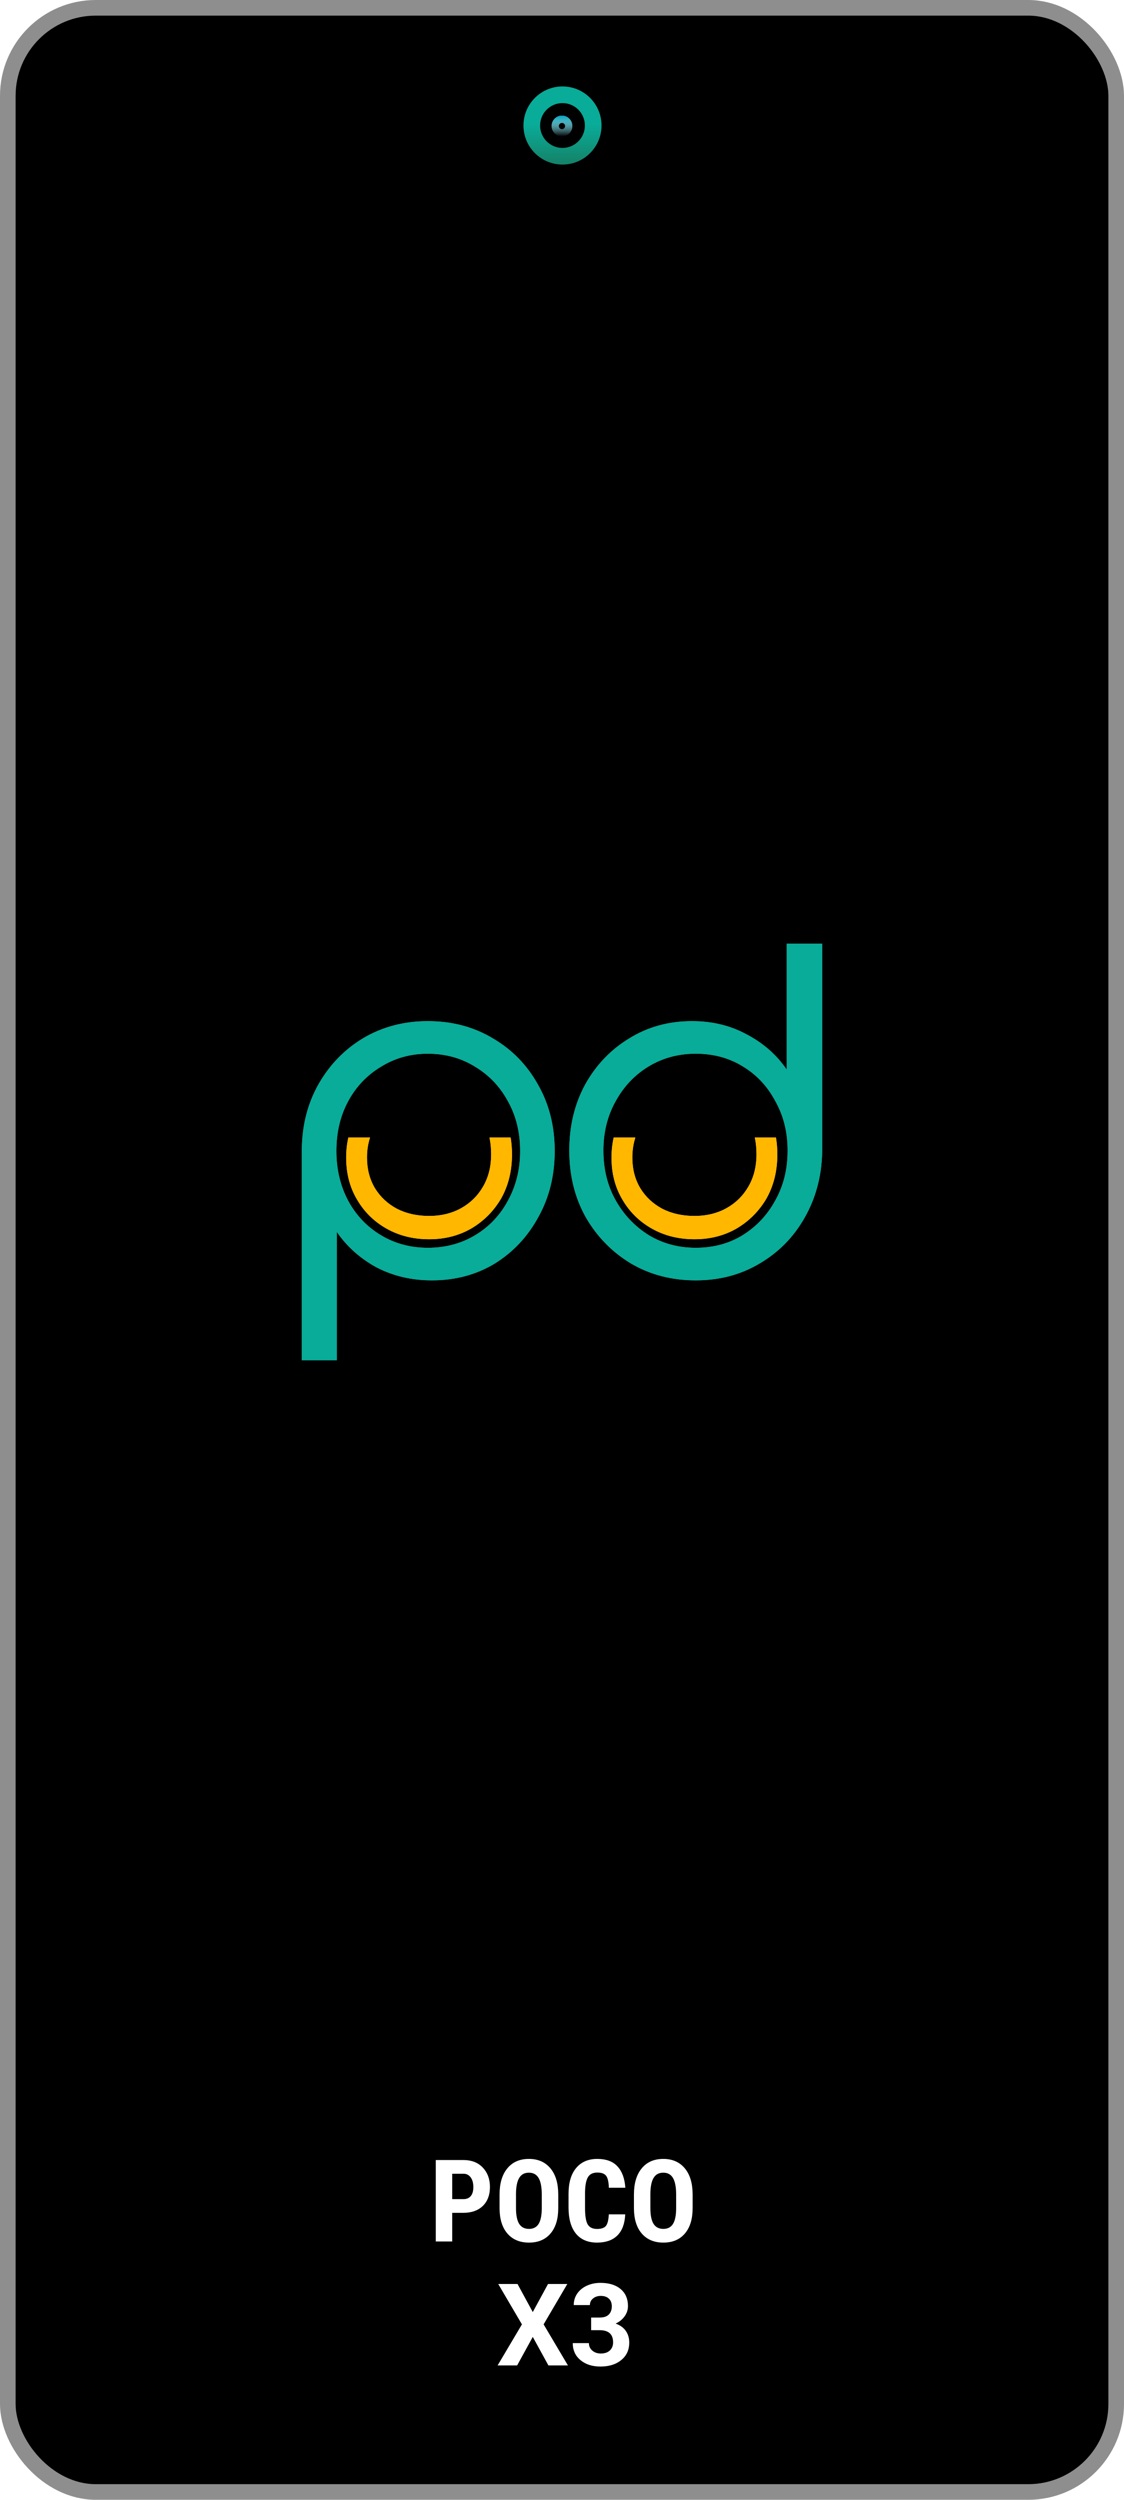 <svg width="1080" height="2400" viewBox="0 0 1080 2400" fill="none" xmlns="http://www.w3.org/2000/svg">
<rect x="7.5" y="7.5" width="1065" height="2385" rx="84.5" fill="black" stroke="#8E8E8E" stroke-width="15"/>
<g filter="url(#filter0_d)">
<path fill-rule="evenodd" clip-rule="evenodd" d="M481.653 1146.42C488.517 1134.09 491.95 1120.08 491.95 1104.37C491.95 1098.68 491.509 1093.23 490.628 1088.04H470.302C471.385 1093.09 471.925 1098.53 471.925 1104.37C471.925 1115.9 469.351 1126.14 464.202 1135.09C459.052 1144.03 451.995 1150.99 443.033 1155.96C434.07 1160.93 423.866 1163.41 412.423 1163.41C400.79 1163.41 390.49 1161.13 381.527 1156.56C372.564 1151.79 365.507 1145.23 360.358 1136.88C355.209 1128.33 352.634 1118.49 352.634 1107.35C352.634 1100.45 353.614 1094.01 355.575 1088.04H334.735C333.317 1094.17 332.609 1100.61 332.609 1107.35C332.609 1122.66 336.137 1136.18 343.194 1147.91C350.059 1159.64 359.5 1168.88 371.515 1175.64C383.53 1182.4 397.166 1185.78 412.423 1185.78C427.489 1185.78 441.03 1182.3 453.045 1175.34C465.06 1168.19 474.596 1158.54 481.653 1146.42Z" fill="#FFB700"/>
</g>
<g filter="url(#filter1_d)">
<path fill-rule="evenodd" clip-rule="evenodd" d="M736.605 1146.42C743.471 1134.09 746.904 1120.08 746.904 1104.37C746.904 1098.68 746.462 1093.23 745.579 1088.04H725.255C726.337 1093.09 726.878 1098.53 726.878 1104.37C726.878 1115.9 724.304 1126.14 719.154 1135.09C714.006 1144.03 706.949 1150.99 697.985 1155.96C689.022 1160.93 678.819 1163.41 667.376 1163.41C655.742 1163.41 645.443 1161.13 636.48 1156.56C627.517 1151.79 620.46 1145.23 615.311 1136.88C610.161 1128.33 607.588 1118.49 607.588 1107.35C607.588 1100.45 608.567 1094.01 610.528 1088.04H589.688C588.271 1094.17 587.562 1100.61 587.562 1107.35C587.562 1122.66 591.09 1136.18 598.147 1147.91C605.012 1159.64 614.453 1168.88 626.468 1175.64C638.482 1182.4 652.118 1185.78 667.376 1185.78C682.443 1185.78 695.983 1182.3 707.998 1175.34C720.014 1168.19 729.549 1158.54 736.605 1146.42Z" fill="#FFB700"/>
</g>
<g filter="url(#filter2_d)">
<path fill-rule="evenodd" clip-rule="evenodd" d="M323.653 1302H290V1099.25C290.291 1076.01 295.682 1055.16 306.171 1036.69C316.951 1017.92 331.374 1003.18 349.439 992.453C367.795 981.729 388.336 976.367 411.063 976.367C434.372 976.367 455.205 981.878 473.561 992.9C491.918 1003.62 506.341 1018.37 516.829 1037.14C527.61 1055.9 533 1077.2 533 1101.03C533 1124.57 527.756 1145.72 517.266 1164.48C507.069 1183.25 493.082 1198.14 475.309 1209.17C457.536 1219.89 437.432 1225.25 414.997 1225.25C395.475 1225.25 377.702 1221.08 361.676 1212.74C345.943 1204.1 333.268 1192.78 323.653 1178.78V1302ZM456.517 1181.91C443.113 1189.95 427.962 1193.97 411.063 1193.97C394.455 1193.97 379.45 1189.95 366.047 1181.91C352.644 1173.87 342.155 1162.85 334.579 1148.84C327.004 1134.55 323.216 1118.61 323.216 1101.03C323.216 1083.16 327.004 1067.22 334.579 1053.22C342.155 1039.22 352.644 1028.2 366.047 1020.16C379.45 1011.82 394.455 1007.65 411.063 1007.65C427.962 1007.65 443.113 1011.82 456.517 1020.16C469.919 1028.2 480.409 1039.22 487.984 1053.22C495.851 1067.22 499.784 1083.16 499.784 1101.03C499.784 1118.61 495.851 1134.55 487.984 1148.84C480.409 1162.85 469.919 1173.87 456.517 1181.91Z" fill="#09AC99"/>
</g>
<g filter="url(#filter3_d)">
<path fill-rule="evenodd" clip-rule="evenodd" d="M755.91 902V1022.84C746.295 1008.84 733.62 997.665 717.886 989.324C702.153 980.685 684.525 976.366 665.004 976.366C642.568 976.366 622.463 981.877 604.69 992.899C586.916 1003.62 572.786 1018.37 562.296 1037.14C552.099 1055.9 547 1077.05 547 1100.59C547 1124.42 552.244 1145.72 562.733 1164.48C573.514 1183.25 588.082 1198.14 606.438 1209.17C624.795 1219.89 645.482 1225.25 668.5 1225.25C691.227 1225.25 711.621 1219.89 729.687 1209.17C748.043 1198.44 762.466 1183.84 772.954 1165.38C783.735 1146.61 789.418 1125.61 790 1102.37V902H755.91ZM713.516 1181.91C700.405 1189.95 685.399 1193.97 668.5 1193.97C651.892 1193.97 636.886 1189.95 623.484 1181.91C610.081 1173.57 599.446 1162.4 591.578 1148.4C583.711 1134.4 579.778 1118.46 579.778 1100.59C579.778 1083.01 583.711 1067.22 591.578 1053.22C599.446 1038.92 610.081 1027.75 623.484 1019.71C636.886 1011.67 651.892 1007.64 668.5 1007.64C685.399 1007.64 700.405 1011.67 713.516 1019.71C726.919 1027.75 737.407 1038.92 744.983 1053.22C752.851 1067.22 756.783 1083.01 756.783 1100.59C756.783 1118.46 752.851 1134.4 744.983 1148.4C737.407 1162.4 726.919 1173.57 713.516 1181.91Z" fill="#09AC99"/>
</g>
<g filter="url(#filter4_d)">
<path fill-rule="evenodd" clip-rule="evenodd" d="M481.653 1146.42C488.517 1134.09 491.95 1120.08 491.95 1104.37C491.95 1098.68 491.509 1093.23 490.628 1088.04H470.302C471.385 1093.09 471.925 1098.53 471.925 1104.37C471.925 1115.9 469.351 1126.14 464.202 1135.09C459.052 1144.03 451.995 1150.99 443.033 1155.96C434.07 1160.93 423.866 1163.41 412.423 1163.41C400.79 1163.41 390.49 1161.13 381.527 1156.56C372.564 1151.79 365.507 1145.23 360.358 1136.88C355.209 1128.33 352.634 1118.49 352.634 1107.35C352.634 1100.45 353.614 1094.01 355.575 1088.04H334.735C333.317 1094.17 332.609 1100.61 332.609 1107.35C332.609 1122.66 336.137 1136.18 343.194 1147.91C350.059 1159.64 359.5 1168.88 371.515 1175.64C383.53 1182.4 397.166 1185.78 412.423 1185.78C427.489 1185.78 441.03 1182.3 453.045 1175.34C465.06 1168.19 474.596 1158.54 481.653 1146.42Z" fill="#FFB700"/>
</g>
<g filter="url(#filter5_d)">
<path fill-rule="evenodd" clip-rule="evenodd" d="M736.605 1146.42C743.471 1134.09 746.904 1120.08 746.904 1104.37C746.904 1098.68 746.462 1093.23 745.579 1088.04H725.255C726.337 1093.09 726.878 1098.53 726.878 1104.37C726.878 1115.9 724.304 1126.14 719.154 1135.09C714.006 1144.03 706.949 1150.99 697.985 1155.96C689.022 1160.93 678.819 1163.41 667.376 1163.41C655.742 1163.41 645.443 1161.13 636.48 1156.56C627.517 1151.79 620.46 1145.23 615.311 1136.88C610.161 1128.33 607.588 1118.49 607.588 1107.35C607.588 1100.45 608.567 1094.01 610.528 1088.04H589.688C588.271 1094.17 587.562 1100.61 587.562 1107.35C587.562 1122.66 591.09 1136.18 598.147 1147.91C605.012 1159.64 614.453 1168.88 626.468 1175.64C638.482 1182.4 652.118 1185.78 667.376 1185.78C682.443 1185.78 695.983 1182.3 707.998 1175.34C720.014 1168.19 729.549 1158.54 736.605 1146.42Z" fill="#FFB700"/>
</g>
<g filter="url(#filter6_d)">
<path fill-rule="evenodd" clip-rule="evenodd" d="M323.653 1302H290V1099.25C290.291 1076.01 295.682 1055.16 306.171 1036.69C316.951 1017.92 331.374 1003.18 349.439 992.453C367.795 981.729 388.336 976.367 411.063 976.367C434.372 976.367 455.205 981.878 473.561 992.9C491.918 1003.62 506.341 1018.37 516.829 1037.14C527.61 1055.9 533 1077.2 533 1101.03C533 1124.57 527.756 1145.72 517.266 1164.48C507.069 1183.25 493.082 1198.14 475.309 1209.17C457.536 1219.89 437.432 1225.25 414.997 1225.25C395.475 1225.25 377.702 1221.08 361.676 1212.74C345.943 1204.1 333.268 1192.78 323.653 1178.78V1302ZM456.517 1181.91C443.113 1189.95 427.962 1193.97 411.063 1193.97C394.455 1193.97 379.45 1189.95 366.047 1181.91C352.644 1173.87 342.155 1162.85 334.579 1148.84C327.004 1134.55 323.216 1118.61 323.216 1101.03C323.216 1083.16 327.004 1067.22 334.579 1053.22C342.155 1039.22 352.644 1028.2 366.047 1020.16C379.45 1011.82 394.455 1007.65 411.063 1007.65C427.962 1007.65 443.113 1011.82 456.517 1020.16C469.919 1028.2 480.409 1039.22 487.984 1053.22C495.851 1067.22 499.784 1083.16 499.784 1101.03C499.784 1118.61 495.851 1134.55 487.984 1148.84C480.409 1162.85 469.919 1173.87 456.517 1181.91Z" fill="#09AC99"/>
</g>
<g filter="url(#filter7_d)">
<path fill-rule="evenodd" clip-rule="evenodd" d="M755.91 902V1022.84C746.295 1008.84 733.62 997.665 717.886 989.324C702.153 980.685 684.525 976.366 665.004 976.366C642.568 976.366 622.463 981.877 604.69 992.899C586.916 1003.62 572.786 1018.37 562.296 1037.14C552.099 1055.9 547 1077.05 547 1100.59C547 1124.42 552.244 1145.72 562.733 1164.48C573.514 1183.25 588.082 1198.14 606.438 1209.17C624.795 1219.89 645.482 1225.25 668.5 1225.25C691.227 1225.25 711.621 1219.89 729.687 1209.17C748.043 1198.44 762.466 1183.84 772.954 1165.38C783.735 1146.61 789.418 1125.61 790 1102.37V902H755.91ZM713.516 1181.91C700.405 1189.95 685.399 1193.97 668.5 1193.97C651.892 1193.97 636.886 1189.95 623.484 1181.91C610.081 1173.57 599.446 1162.4 591.578 1148.4C583.711 1134.4 579.778 1118.46 579.778 1100.59C579.778 1083.01 583.711 1067.22 591.578 1053.22C599.446 1038.92 610.081 1027.75 623.484 1019.71C636.886 1011.67 651.892 1007.64 668.5 1007.64C685.399 1007.64 700.405 1011.67 713.516 1019.71C726.919 1027.75 737.407 1038.92 744.983 1053.22C752.851 1067.22 756.783 1083.01 756.783 1100.59C756.783 1118.46 752.851 1134.4 744.983 1148.4C737.407 1162.4 726.919 1173.57 713.516 1181.91Z" fill="#09AC99"/>
</g>
<path d="M569.975 120.5C569.975 136.792 556.768 150 540.475 150C524.183 150 510.975 136.792 510.975 120.5C510.975 104.208 524.183 91 540.475 91C556.768 91 569.975 104.208 569.975 120.5Z" fill="black" stroke="url(#paint0_linear)" stroke-width="16"/>
<circle cx="539.976" cy="121" r="6.5" fill="black"/>
<circle cx="539.976" cy="121" r="6.5" stroke="url(#paint1_linear)" stroke-width="7"/>
<circle cx="539.976" cy="121" r="6.5" stroke="url(#paint2_linear)" stroke-width="7"/>
<path d="M511.918 2219.76L526.581 2192.8H545.112L522.338 2231.58L545.702 2271H526.957L511.918 2243.61L496.879 2271H478.134L501.498 2231.58L478.725 2192.8H497.255L511.918 2219.76ZM567.992 2225.02H576.264C580.203 2225.02 583.121 2224.04 585.019 2222.07C586.917 2220.1 587.865 2217.49 587.865 2214.23C587.865 2211.08 586.917 2208.62 585.019 2206.87C583.157 2205.11 580.579 2204.24 577.284 2204.24C574.312 2204.24 571.824 2205.06 569.819 2206.71C567.813 2208.32 566.811 2210.43 566.811 2213.05H551.288C551.288 2208.96 552.38 2205.31 554.565 2202.09C556.785 2198.83 559.864 2196.29 563.803 2194.46C567.778 2192.64 572.146 2191.72 576.908 2191.72C585.18 2191.72 591.661 2193.71 596.352 2197.68C601.043 2201.62 603.388 2207.07 603.388 2214.01C603.388 2217.59 602.296 2220.89 600.112 2223.9C597.927 2226.9 595.063 2229.21 591.518 2230.82C595.922 2232.4 599.198 2234.76 601.347 2237.91C603.531 2241.07 604.623 2244.79 604.623 2249.09C604.623 2256.03 602.081 2261.6 596.996 2265.79C591.948 2269.98 585.252 2272.07 576.908 2272.07C569.102 2272.07 562.711 2270.02 557.734 2265.9C552.792 2261.78 550.322 2256.34 550.322 2249.57H565.844C565.844 2252.51 566.936 2254.9 569.12 2256.77C571.34 2258.63 574.062 2259.56 577.284 2259.56C580.973 2259.56 583.855 2258.59 585.932 2256.66C588.045 2254.69 589.101 2252.09 589.101 2248.87C589.101 2241.07 584.804 2237.16 576.21 2237.16H567.992V2225.02Z" fill="white"/>
<path d="M434.508 2124.5V2152H418.717V2073.8H445.357C453.092 2073.8 459.251 2076.2 463.834 2080.99C468.453 2085.79 470.763 2092.02 470.763 2099.69C470.763 2107.35 468.489 2113.4 463.941 2117.84C459.394 2122.28 453.092 2124.5 445.035 2124.5H434.508ZM434.508 2111.34H445.357C448.365 2111.34 450.693 2110.36 452.34 2108.39C453.987 2106.42 454.811 2103.55 454.811 2099.79C454.811 2095.89 453.969 2092.79 452.286 2090.5C450.603 2088.17 448.347 2086.99 445.519 2086.96H434.508V2111.34ZM536.397 2119.93C536.397 2130.43 533.909 2138.57 528.932 2144.37C523.99 2150.17 517.115 2153.07 508.307 2153.07C499.534 2153.07 492.641 2150.21 487.628 2144.48C482.615 2138.72 480.073 2130.66 480.001 2120.31V2106.94C480.001 2096.19 482.49 2087.82 487.467 2081.8C492.444 2075.75 499.355 2072.72 508.199 2072.72C516.9 2072.72 523.757 2075.69 528.771 2081.64C533.784 2087.55 536.326 2095.85 536.397 2106.56V2119.93ZM520.553 2106.83C520.553 2099.78 519.55 2094.53 517.545 2091.09C515.54 2087.65 512.424 2085.94 508.199 2085.94C504.01 2085.94 500.912 2087.6 498.907 2090.93C496.902 2094.22 495.864 2099.26 495.792 2106.02V2119.93C495.792 2126.77 496.812 2131.82 498.854 2135.08C500.895 2138.3 504.046 2139.92 508.307 2139.92C512.424 2139.92 515.486 2138.34 517.491 2135.19C519.496 2132 520.517 2127.08 520.553 2120.42V2106.83ZM600.743 2125.95C600.349 2134.87 597.843 2141.62 593.224 2146.2C588.604 2150.78 582.088 2153.07 573.673 2153.07C564.828 2153.07 558.043 2150.17 553.316 2144.37C548.626 2138.54 546.28 2130.23 546.28 2119.45V2106.29C546.28 2095.55 548.715 2087.28 553.585 2081.48C558.455 2075.64 565.222 2072.72 573.888 2072.72C582.41 2072.72 588.873 2075.1 593.277 2079.87C597.717 2084.63 600.242 2091.47 600.851 2100.38H585.006C584.863 2094.87 584.003 2091.07 582.428 2089C580.888 2086.88 578.041 2085.83 573.888 2085.83C569.662 2085.83 566.673 2087.31 564.918 2090.29C563.163 2093.22 562.232 2098.07 562.125 2104.84V2119.61C562.125 2127.38 562.984 2132.72 564.703 2135.62C566.458 2138.52 569.448 2139.97 573.673 2139.97C577.826 2139.97 580.691 2138.97 582.267 2136.96C583.842 2134.92 584.737 2131.25 584.952 2125.95H600.743ZM665.519 2119.93C665.519 2130.43 663.03 2138.57 658.053 2144.37C653.111 2150.17 646.236 2153.07 637.428 2153.07C628.655 2153.07 621.762 2150.21 616.749 2144.48C611.736 2138.72 609.194 2130.66 609.122 2120.31V2106.94C609.122 2096.19 611.611 2087.82 616.588 2081.8C621.565 2075.75 628.476 2072.72 637.32 2072.72C646.021 2072.72 652.879 2075.69 657.892 2081.64C662.905 2087.55 665.447 2095.85 665.519 2106.56V2119.93ZM649.674 2106.83C649.674 2099.78 648.671 2094.53 646.666 2091.09C644.661 2087.65 641.546 2085.94 637.32 2085.94C633.131 2085.94 630.034 2087.6 628.028 2090.93C626.023 2094.22 624.985 2099.26 624.913 2106.02V2119.93C624.913 2126.77 625.934 2131.82 627.975 2135.08C630.016 2138.3 633.167 2139.92 637.428 2139.92C641.546 2139.92 644.607 2138.34 646.612 2135.19C648.618 2132 649.638 2127.08 649.674 2120.42V2106.83Z" fill="white"/>
<defs>
<filter id="filter0_d" x="328.609" y="1088.04" width="167.341" height="105.745" filterUnits="userSpaceOnUse" color-interpolation-filters="sRGB">
<feFlood flood-opacity="0" result="BackgroundImageFix"/>
<feColorMatrix in="SourceAlpha" type="matrix" values="0 0 0 0 0 0 0 0 0 0 0 0 0 0 0 0 0 0 127 0"/>
<feOffset dy="4"/>
<feGaussianBlur stdDeviation="2"/>
<feColorMatrix type="matrix" values="0 0 0 0 0 0 0 0 0 0 0 0 0 0 0 0 0 0 0.25 0"/>
<feBlend mode="normal" in2="BackgroundImageFix" result="effect1_dropShadow"/>
<feBlend mode="normal" in="SourceGraphic" in2="effect1_dropShadow" result="shape"/>
</filter>
<filter id="filter1_d" x="583.562" y="1088.04" width="167.341" height="105.745" filterUnits="userSpaceOnUse" color-interpolation-filters="sRGB">
<feFlood flood-opacity="0" result="BackgroundImageFix"/>
<feColorMatrix in="SourceAlpha" type="matrix" values="0 0 0 0 0 0 0 0 0 0 0 0 0 0 0 0 0 0 127 0"/>
<feOffset dy="4"/>
<feGaussianBlur stdDeviation="2"/>
<feColorMatrix type="matrix" values="0 0 0 0 0 0 0 0 0 0 0 0 0 0 0 0 0 0 0.25 0"/>
<feBlend mode="normal" in2="BackgroundImageFix" result="effect1_dropShadow"/>
<feBlend mode="normal" in="SourceGraphic" in2="effect1_dropShadow" result="shape"/>
</filter>
<filter id="filter2_d" x="286" y="976.367" width="251" height="333.635" filterUnits="userSpaceOnUse" color-interpolation-filters="sRGB">
<feFlood flood-opacity="0" result="BackgroundImageFix"/>
<feColorMatrix in="SourceAlpha" type="matrix" values="0 0 0 0 0 0 0 0 0 0 0 0 0 0 0 0 0 0 127 0"/>
<feOffset dy="4"/>
<feGaussianBlur stdDeviation="2"/>
<feColorMatrix type="matrix" values="0 0 0 0 0 0 0 0 0 0 0 0 0 0 0 0 0 0 0.25 0"/>
<feBlend mode="normal" in2="BackgroundImageFix" result="effect1_dropShadow"/>
<feBlend mode="normal" in="SourceGraphic" in2="effect1_dropShadow" result="shape"/>
</filter>
<filter id="filter3_d" x="543" y="902" width="251" height="331.251" filterUnits="userSpaceOnUse" color-interpolation-filters="sRGB">
<feFlood flood-opacity="0" result="BackgroundImageFix"/>
<feColorMatrix in="SourceAlpha" type="matrix" values="0 0 0 0 0 0 0 0 0 0 0 0 0 0 0 0 0 0 127 0"/>
<feOffset dy="4"/>
<feGaussianBlur stdDeviation="2"/>
<feColorMatrix type="matrix" values="0 0 0 0 0 0 0 0 0 0 0 0 0 0 0 0 0 0 0.25 0"/>
<feBlend mode="normal" in2="BackgroundImageFix" result="effect1_dropShadow"/>
<feBlend mode="normal" in="SourceGraphic" in2="effect1_dropShadow" result="shape"/>
</filter>
<filter id="filter4_d" x="328.609" y="1088.04" width="167.341" height="105.745" filterUnits="userSpaceOnUse" color-interpolation-filters="sRGB">
<feFlood flood-opacity="0" result="BackgroundImageFix"/>
<feColorMatrix in="SourceAlpha" type="matrix" values="0 0 0 0 0 0 0 0 0 0 0 0 0 0 0 0 0 0 127 0"/>
<feOffset dy="4"/>
<feGaussianBlur stdDeviation="2"/>
<feColorMatrix type="matrix" values="0 0 0 0 0 0 0 0 0 0 0 0 0 0 0 0 0 0 0.25 0"/>
<feBlend mode="normal" in2="BackgroundImageFix" result="effect1_dropShadow"/>
<feBlend mode="normal" in="SourceGraphic" in2="effect1_dropShadow" result="shape"/>
</filter>
<filter id="filter5_d" x="583.562" y="1088.04" width="167.341" height="105.745" filterUnits="userSpaceOnUse" color-interpolation-filters="sRGB">
<feFlood flood-opacity="0" result="BackgroundImageFix"/>
<feColorMatrix in="SourceAlpha" type="matrix" values="0 0 0 0 0 0 0 0 0 0 0 0 0 0 0 0 0 0 127 0"/>
<feOffset dy="4"/>
<feGaussianBlur stdDeviation="2"/>
<feColorMatrix type="matrix" values="0 0 0 0 0 0 0 0 0 0 0 0 0 0 0 0 0 0 0.25 0"/>
<feBlend mode="normal" in2="BackgroundImageFix" result="effect1_dropShadow"/>
<feBlend mode="normal" in="SourceGraphic" in2="effect1_dropShadow" result="shape"/>
</filter>
<filter id="filter6_d" x="286" y="976.367" width="251" height="333.635" filterUnits="userSpaceOnUse" color-interpolation-filters="sRGB">
<feFlood flood-opacity="0" result="BackgroundImageFix"/>
<feColorMatrix in="SourceAlpha" type="matrix" values="0 0 0 0 0 0 0 0 0 0 0 0 0 0 0 0 0 0 127 0"/>
<feOffset dy="4"/>
<feGaussianBlur stdDeviation="2"/>
<feColorMatrix type="matrix" values="0 0 0 0 0 0 0 0 0 0 0 0 0 0 0 0 0 0 0.25 0"/>
<feBlend mode="normal" in2="BackgroundImageFix" result="effect1_dropShadow"/>
<feBlend mode="normal" in="SourceGraphic" in2="effect1_dropShadow" result="shape"/>
</filter>
<filter id="filter7_d" x="543" y="902" width="251" height="331.251" filterUnits="userSpaceOnUse" color-interpolation-filters="sRGB">
<feFlood flood-opacity="0" result="BackgroundImageFix"/>
<feColorMatrix in="SourceAlpha" type="matrix" values="0 0 0 0 0 0 0 0 0 0 0 0 0 0 0 0 0 0 127 0"/>
<feOffset dy="4"/>
<feGaussianBlur stdDeviation="2"/>
<feColorMatrix type="matrix" values="0 0 0 0 0 0 0 0 0 0 0 0 0 0 0 0 0 0 0.25 0"/>
<feBlend mode="normal" in2="BackgroundImageFix" result="effect1_dropShadow"/>
<feBlend mode="normal" in="SourceGraphic" in2="effect1_dropShadow" result="shape"/>
</filter>
<linearGradient id="paint0_linear" x1="540.475" y1="83" x2="540.475" y2="158" gradientUnits="userSpaceOnUse">
<stop offset="0.484" stop-color="#09AC99"/>
<stop offset="1" stop-color="#158268"/>
<stop offset="1" stop-color="white" stop-opacity="0"/>
</linearGradient>
<linearGradient id="paint1_linear" x1="539.976" y1="111" x2="539.976" y2="131" gradientUnits="userSpaceOnUse">
<stop stop-color="#78EDD1"/>
<stop stop-color="#78EDD1"/>
<stop offset="1" stop-color="#009DBF" stop-opacity="0"/>
</linearGradient>
<linearGradient id="paint2_linear" x1="539.976" y1="111" x2="539.976" y2="131" gradientUnits="userSpaceOnUse">
<stop stop-color="#009DBF"/>
<stop offset="1" stop-color="white" stop-opacity="0"/>
</linearGradient>
</defs>
</svg>
